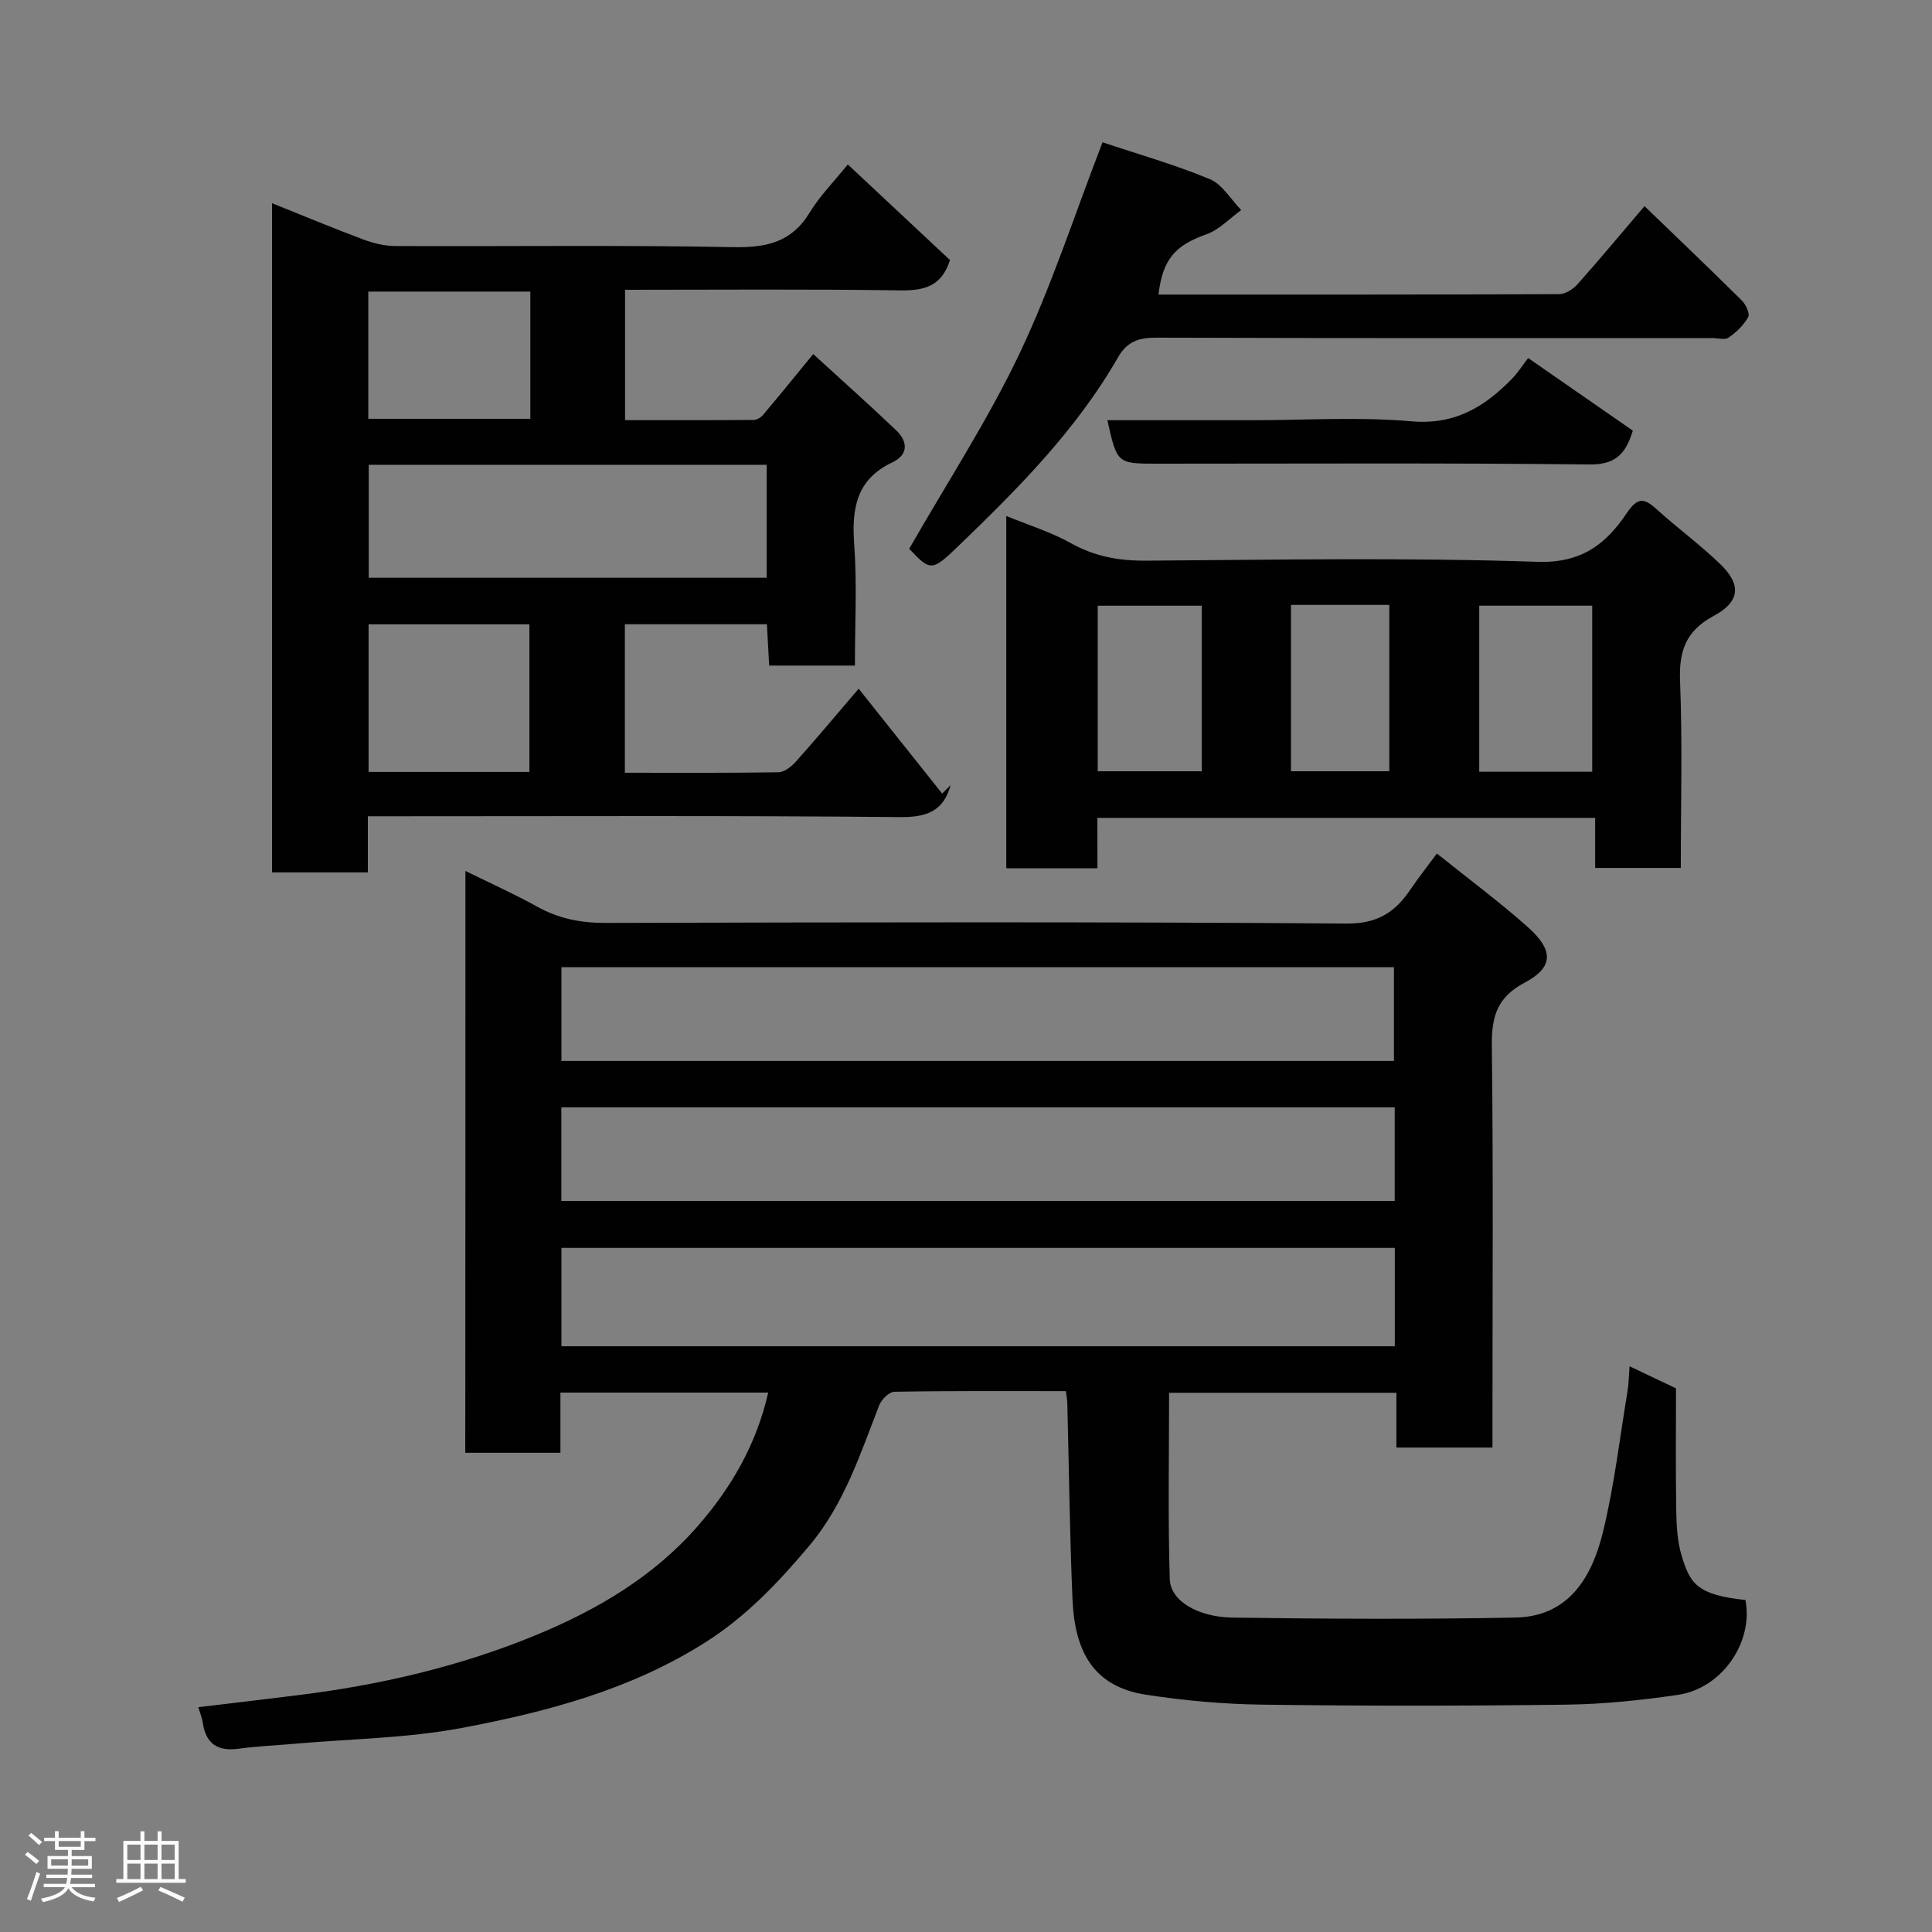 <svg enable-background="new 0 0 400 400" viewBox="0 0 400 400" xmlns="http://www.w3.org/2000/svg"><rect x="0" y="0" width="400" height="400" fill="#808080" stroke="none"/><path d="m5.17 384 .55-.58c.85.61 1.65 1.24 2.4 1.87l-.59.64c-.83-.73-1.62-1.38-2.36-1.93m1.22 9.53-.82-.34c.71-1.76 1.37-3.64 1.98-5.63.24.13.5.25.76.36-.6 1.67-1.24 3.54-1.92 5.61m-.5-13.5.57-.54c.56.44 1.31 1.06 2.26 1.87l-.64.64c-.68-.66-1.41-1.32-2.19-1.97m3.25.46h2.24v-1.36h.77v1.36h4.57v-1.36h.76v1.36h2.28v.69h-2.28v1.84h-2.64v1.26h4.18v2.64h-4.21c0 .45-.02.86-.05 1.21h4.32v.69h-4.38c-.04.34-.1.75-.19 1.22h5.15v.69h-4.82c.87 1.19 2.51 1.92 4.93 2.19-.17.31-.3.57-.37.76-2.77-.49-4.52-1.41-5.26-2.76-.56 1.26-2.3 2.23-5.24 2.9-.12-.24-.26-.48-.43-.72 2.73-.55 4.38-1.34 4.96-2.38h-4.38v-.69h4.65c.1-.38.17-.79.21-1.22h-4.32v-.69h4.4c.03-.34.05-.75.05-1.21h-4.2v-2.64h4.23v-1.26h-2.69v-1.84h-2.24zm1.46 4.46v1.29h3.45c.01-.4.02-.57.01-.53v-.32-.45h-3.46zm1.55-2.59h4.57v-1.19h-4.57zm6.11 2.59h-3.42v.77c-.02.19-.01.37-.02.53h3.44z" fill="#fcfafa"/><path d="m32.63 379.16h.82v1.98h3.54v7.89h1.46v.78h-14.37v-.78h1.46v-7.89h3.54v-1.98h.82v1.98h2.73zm-3.49 11.48.5.73c-1.61.82-3.28 1.63-5 2.41-.13-.27-.28-.55-.44-.82 1.75-.72 3.4-1.49 4.94-2.32m-2.78-5.55h2.73v-3.18h-2.73zm0 3.95h2.73v-3.2h-2.73zm3.54-3.95h2.73v-3.18h-2.73zm0 3.95h2.73v-3.2h-2.73zm7.89 4.68c-1.84-.92-3.51-1.7-5.02-2.32l.45-.73c1.89.8 3.57 1.55 5.04 2.23zm-1.62-11.81h-2.73v3.18h2.73zm-2.73 7.13h2.73v-3.2h-2.73z" fill="#fcfafa"/><g fill="#010102"><path d="m96.36 180.32c5.32 2.62 10.2 4.8 14.85 7.39 4.45 2.48 9.01 3.38 14.13 3.37 51.15-.13 102.3-.25 153.45.13 6.39.05 10.02-2.32 13.2-7.01 1.64-2.43 3.46-4.73 5.5-7.49 6.48 5.2 12.92 9.97 18.88 15.28 5.31 4.73 5.28 8.29-.66 11.43-5.79 3.06-6.91 7.07-6.84 13.1.31 25.82.13 51.65.13 77.47v5.71c-6.75 0-13.13 0-19.89 0 0-3.78 0-7.39 0-11.34-16.08 0-31.8 0-47.06 0 0 12.89-.26 25.75.14 38.6.14 4.46 5.74 7.85 13.08 7.95 19.49.27 38.99.36 58.48-.01 11.06-.21 15.83-8.37 18.11-17.64 2.36-9.63 3.49-19.55 5.12-29.36.23-1.39.23-2.81.4-5.03 3.61 1.72 6.49 3.09 9.62 4.58 0 8.42-.09 16.91.05 25.39.05 3.09.23 6.3 1.11 9.23 1.72 5.66 3.03 8.13 13.21 9.19 1.7 8.75-4.84 18.31-14.01 19.65-7.63 1.11-15.36 1.92-23.06 2.02-20.99.27-41.99.28-62.98 0-8.04-.11-16.12-.83-24.07-2.06-11.01-1.7-14.74-9.11-15.2-19.72-.58-13.59-.73-27.19-1.08-40.79-.02-.63-.16-1.26-.3-2.34-11.94 0-23.73-.08-35.5.13-1.09.02-2.67 1.59-3.14 2.79-3.95 10.16-7.29 20.56-14.51 29.13-6.39 7.59-13.08 14.66-21.62 20.05-15.48 9.77-32.77 14.33-50.34 17.64-11.25 2.12-22.88 2.24-34.34 3.25-3.93.35-7.89.51-11.79 1.04-4.39.6-6.83-1.03-7.46-5.44-.13-.95-.53-1.86-.92-3.15 6.83-.82 13.57-1.62 20.31-2.45 17.05-2.09 33.68-5.91 49.6-12.48 12.72-5.25 24.4-12.13 33.54-22.61 6.9-7.92 12.1-16.84 14.55-27.6-14.36 0-28.41 0-43.02 0v12.46c-6.81 0-13.08 0-19.7 0 .03-39.77.03-79.5.03-120.46zm192.42 78.04c-57.8 0-115.17 0-172.54 0v20.37h172.54c0-6.87 0-13.46 0-20.37zm-172.54-38.7h172.36c0-6.73 0-13.12 0-19.41-57.64 0-114.89 0-172.36 0zm-.02 28.98h172.54c0-6.62 0-12.89 0-19.38-57.6 0-114.96 0-172.54 0z"/><path d="m177 137.8c-6.18 0-11.78 0-17.75 0-.16-2.86-.31-5.59-.47-8.55-9.83 0-19.44 0-29.41 0v30.74c10.6 0 21.21.07 31.81-.1 1.22-.02 2.68-1.19 3.6-2.21 4.04-4.51 7.92-9.16 13-15.09 5.93 7.45 11.6 14.58 17.28 21.71.59-.58 1.17-1.16 1.76-1.74-1.5 5.34-4.87 6.66-10.42 6.61-34.84-.33-69.67-.17-104.5-.17-1.79 0-3.59 0-5.74 0v11.62c-6.74 0-13.13 0-19.84 0 0-45.89 0-91.82 0-138.55 6.38 2.56 12.59 5.15 18.89 7.51 2.1.78 4.42 1.35 6.64 1.36 23.33.1 46.67-.22 69.99.23 6.87.13 12.06-1.02 15.8-7.17 2.11-3.46 5.04-6.42 7.89-9.95 7.11 6.66 14.2 13.29 21.15 19.79-1.74 5.52-5.41 6.35-10.37 6.28-18.83-.28-37.66-.12-56.9-.12v26.99c8.78 0 17.71.02 26.64-.05.66 0 1.49-.51 1.93-1.04 3.28-3.88 6.48-7.82 10.39-12.59 5.72 5.24 11.52 10.39 17.13 15.74 2.47 2.35 2.65 5.07-.79 6.7-7.49 3.55-8.39 9.64-7.85 17.06.59 8.1.14 16.29.14 24.99zm-100.66-41.57v23.39h82.4c0-7.97 0-15.57 0-23.39-27.49 0-54.74 0-82.4 0zm33.27 63.59c0-10.56 0-20.6 0-30.56-11.32 0-22.24 0-33.3 0v30.56zm.19-99.45c-11.51 0-22.54 0-33.55 0v26.34h33.55c0-8.87 0-17.46 0-26.34z"/><path d="m227.21 179.77c-6.66 0-12.59 0-18.87 0 0-24.14 0-48.22 0-72.94 4.59 1.89 9.25 3.31 13.4 5.64 4.95 2.77 9.97 3.65 15.57 3.61 26.99-.19 54.01-.67 80.97.24 9.14.31 14.22-3.68 18.47-10.01 2.3-3.43 3.63-3.24 6.27-.85 4.26 3.86 8.93 7.28 13.07 11.26 4.49 4.31 4.22 7.84-1.31 10.81-5.76 3.09-7.19 7.26-6.94 13.5.51 12.78.15 25.59.15 38.67-5.98 0-11.58 0-17.73 0 0-3.24 0-6.64 0-10.37-34.59 0-68.65 0-103.06 0 .01 3.32.01 6.6.01 10.44zm102.44-19.99c0-11.77 0-23.14 0-34.38-8.07 0-15.78 0-23.39 0v34.38zm-80.83-34.37c-7.59 0-14.63 0-21.55 0v34.27h21.55c0-11.57 0-22.82 0-34.27zm18.46-.17v34.44h20.36c0-11.7 0-23.07 0-34.44-6.96 0-13.55 0-20.36 0z"/><path d="m228.27 29.46c7.55 2.53 15.06 4.65 22.21 7.63 2.6 1.08 4.36 4.21 6.5 6.4-2.39 1.72-4.55 4.08-7.21 5.02-6.43 2.28-9.05 5.11-9.92 12.48 27.67 0 55.33.03 82.98-.09 1.29-.01 2.88-1.05 3.8-2.08 4.6-5.16 9.01-10.47 13.85-16.14 6.9 6.66 13.58 13.03 20.14 19.53.83.82 1.72 2.72 1.33 3.42-.92 1.67-2.45 3.15-4.04 4.26-.79.55-2.27.1-3.43.1-38.32 0-76.64.05-114.97-.08-3.64-.01-6.11.71-8.03 4.06-8.63 15.05-20.74 27.22-33.11 39.13-5.43 5.23-5.74 5.17-10.13.52 7.8-13.63 16.26-26.58 22.84-40.42 6.6-13.86 11.34-28.62 17.19-43.74z"/><path d="m316.39 74.13c7.63 5.29 14.57 10.1 21.67 15.03-1.45 4.69-3.46 7.06-8.93 7-29.83-.33-59.65-.16-89.48-.16-8.37 0-8.37 0-10.38-9h29.98c11 0 22.06-.73 32.97.23 8.99.78 15.13-2.98 20.82-8.81 1.16-1.18 2.06-2.62 3.35-4.29z"/></g></svg>